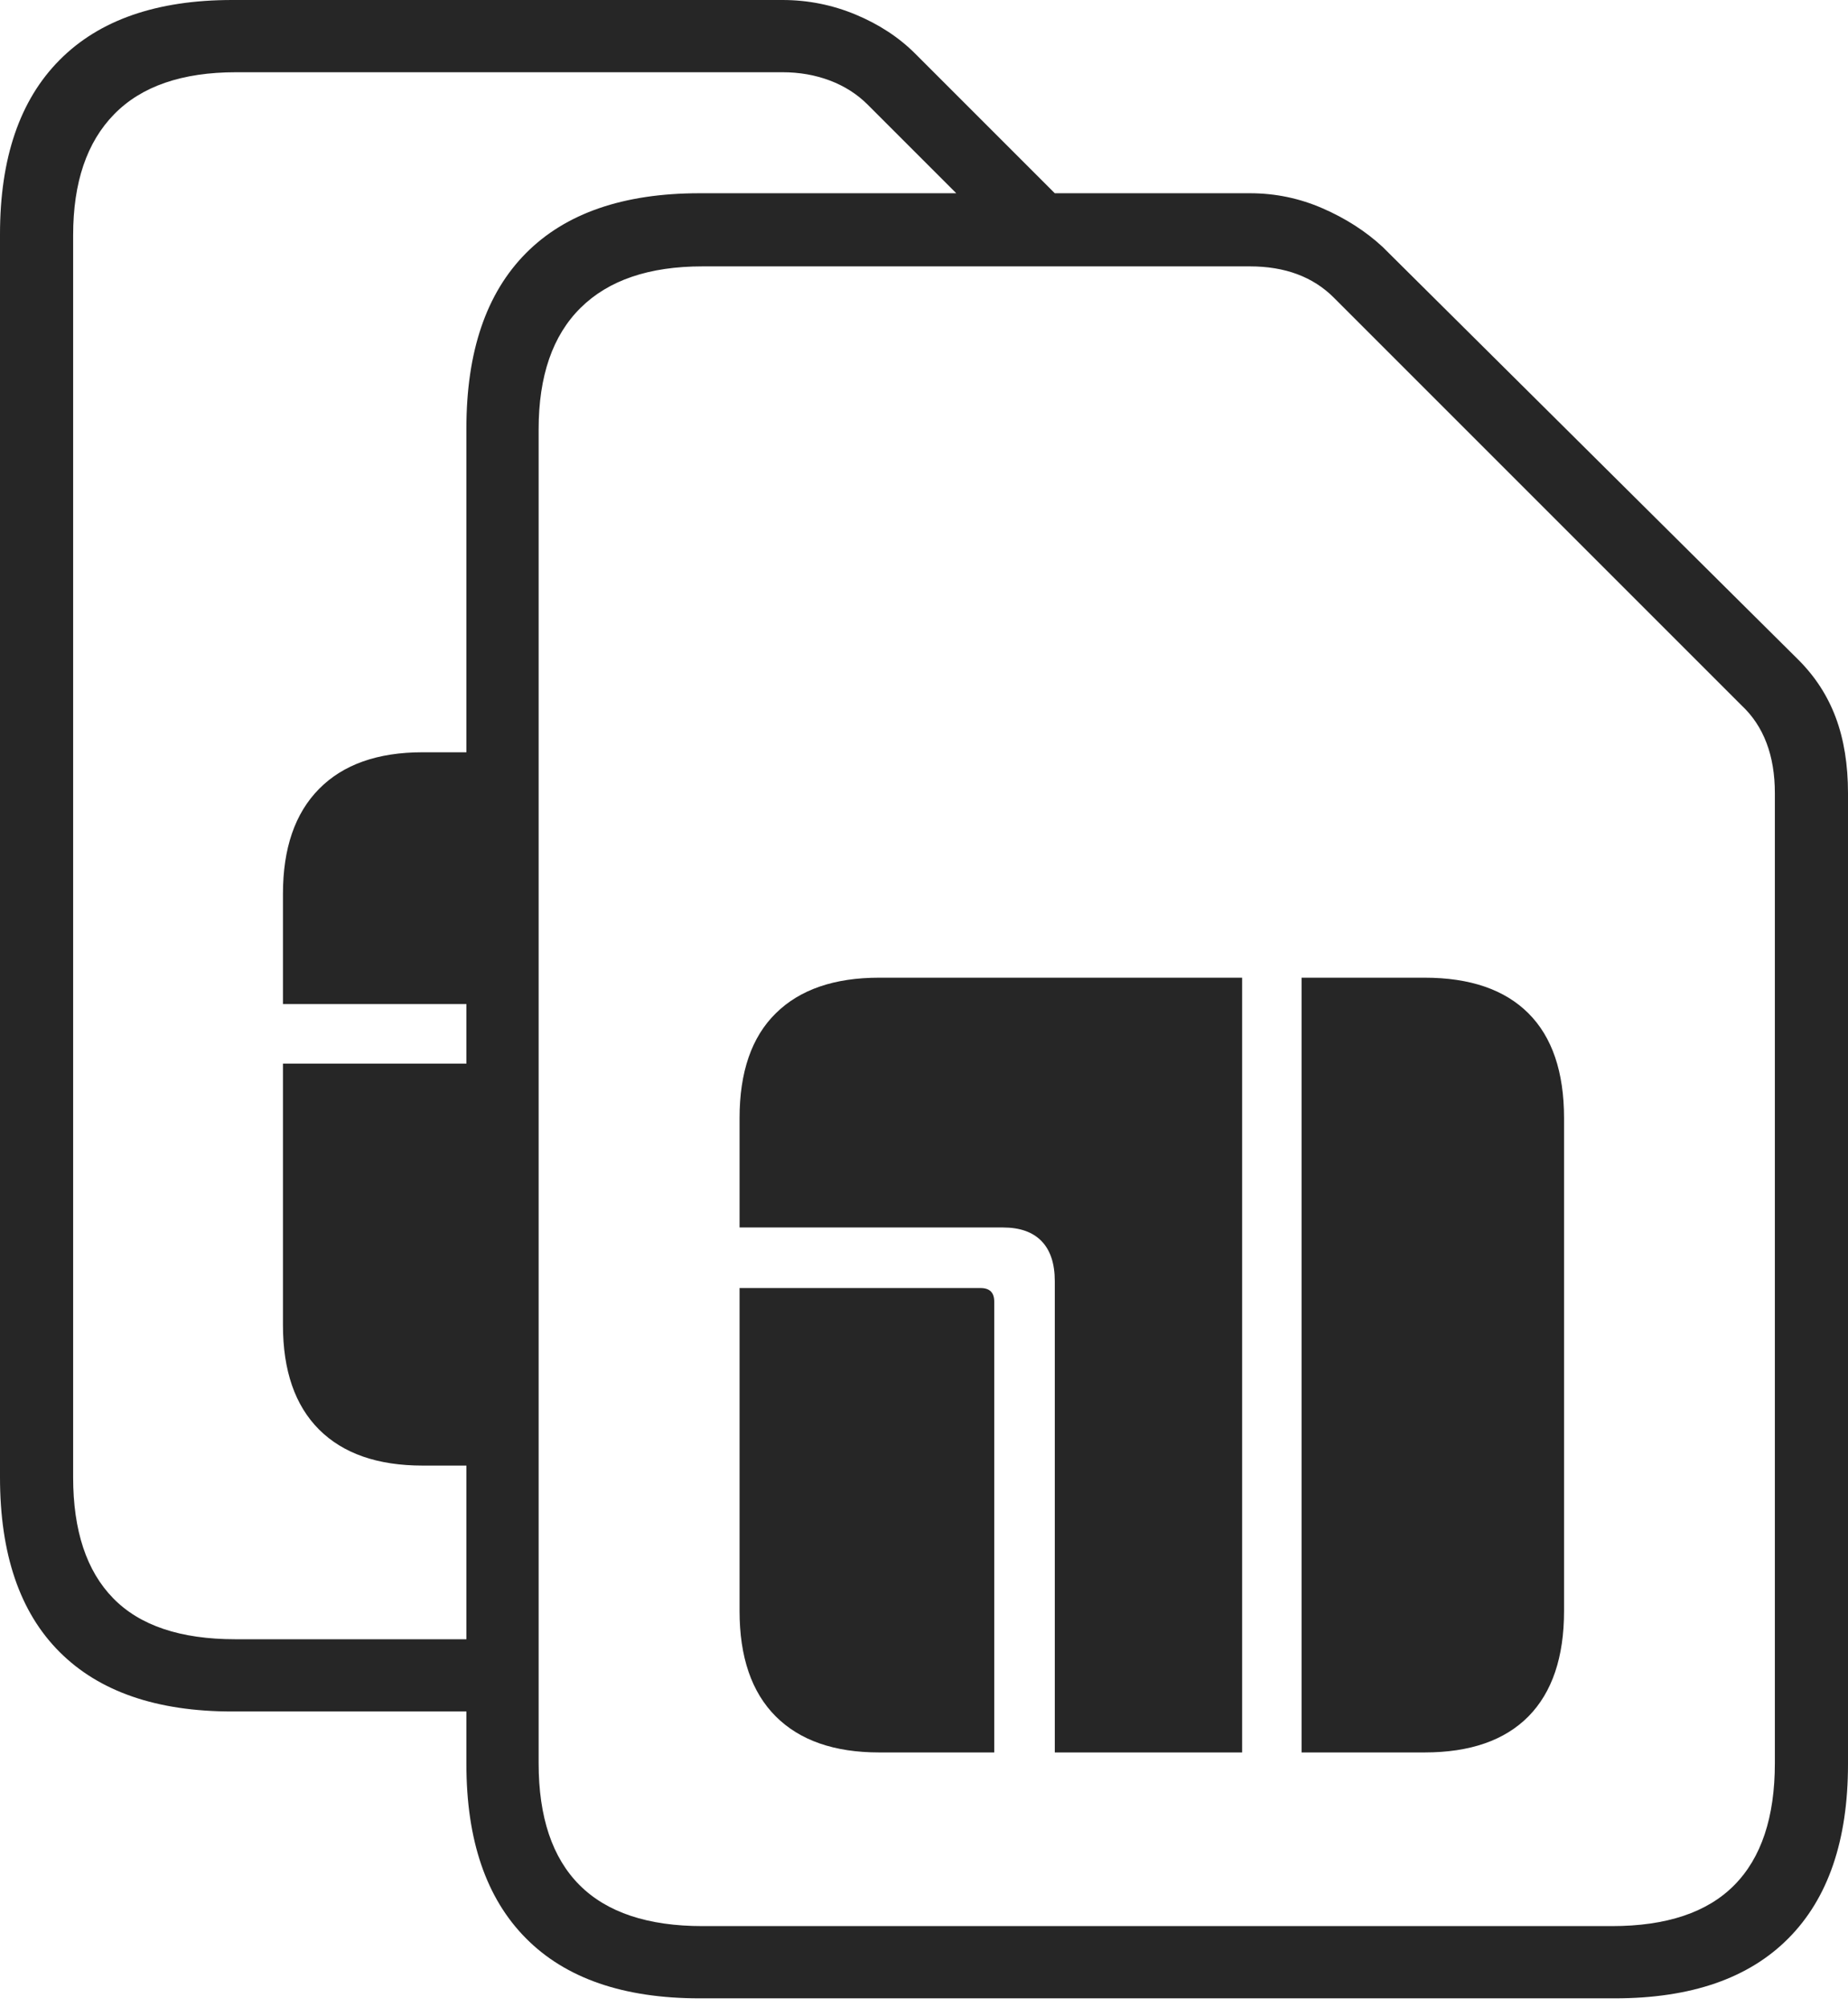 <?xml version="1.0" encoding="UTF-8"?>
<!--Generator: Apple Native CoreSVG 175-->
<!DOCTYPE svg
PUBLIC "-//W3C//DTD SVG 1.1//EN"
       "http://www.w3.org/Graphics/SVG/1.1/DTD/svg11.dtd">
<svg version="1.1" xmlns="http://www.w3.org/2000/svg" xmlns:xlink="http://www.w3.org/1999/xlink" width="18.496" height="20.088">
 <g>
  <rect height="20.088" opacity="0" width="18.496" x="0" y="0"/>
  <path d="M7.002 20L16.162 20Q17.305 20 17.9 19.399Q18.496 18.799 18.496 17.656L18.496 7.939Q18.496 7.51 18.374 7.183Q18.252 6.855 17.998 6.602L13.838 2.471Q13.584 2.236 13.237 2.085Q12.891 1.934 12.51 1.934L7.002 1.934Q5.859 1.934 5.264 2.534Q4.668 3.135 4.668 4.287L4.668 17.656Q4.668 18.799 5.264 19.399Q5.859 20 7.002 20ZM7.031 19.277Q6.211 19.277 5.801 18.867Q5.391 18.457 5.391 17.646L5.391 4.297Q5.391 3.496 5.811 3.081Q6.23 2.666 7.031 2.666L12.51 2.666Q13.037 2.666 13.35 2.979L17.432 7.061Q17.598 7.217 17.681 7.437Q17.764 7.656 17.764 7.939L17.764 17.646Q17.764 18.457 17.358 18.867Q16.953 19.277 16.133 19.277ZM4.971 17.129L4.971 16.406L2.354 16.406Q1.533 16.406 1.133 15.996Q0.732 15.586 0.732 14.785L0.732 2.354Q0.732 1.562 1.143 1.143Q1.553 0.723 2.363 0.723L7.832 0.723Q8.086 0.723 8.306 0.806Q8.525 0.889 8.682 1.045L9.961 2.324L10.947 2.324L9.16 0.537Q8.916 0.293 8.564 0.146Q8.213 0 7.832 0L2.324 0Q1.191 0 0.596 0.601Q0 1.201 0 2.344L0 14.785Q0 15.938 0.596 16.533Q1.191 17.129 2.324 17.129ZM7.402 16.123Q7.402 16.816 7.764 17.178Q8.125 17.539 8.799 17.539L9.951 17.539L9.951 13.027Q9.951 12.891 9.814 12.891L7.402 12.891ZM7.402 12.285L10.039 12.285Q10.293 12.285 10.425 12.422Q10.557 12.559 10.557 12.822L10.557 17.539L12.432 17.539L12.432 9.785L8.799 9.785Q8.125 9.785 7.764 10.142Q7.402 10.498 7.402 11.191ZM13.027 17.539L14.258 17.539Q14.941 17.539 15.298 17.178Q15.654 16.816 15.654 16.123L15.654 11.191Q15.654 10.498 15.298 10.142Q14.941 9.785 14.258 9.785L13.027 9.785ZM4.678 14.668L4.678 10.645L2.832 10.645L2.832 13.262Q2.832 13.945 3.193 14.307Q3.555 14.668 4.229 14.668ZM4.678 10.049L4.678 7.529L4.229 7.529Q3.555 7.529 3.193 7.896Q2.832 8.262 2.832 8.945L2.832 10.049Z" fill="rgba(0,0,0,0.85)"/>
 </g>
</svg>
